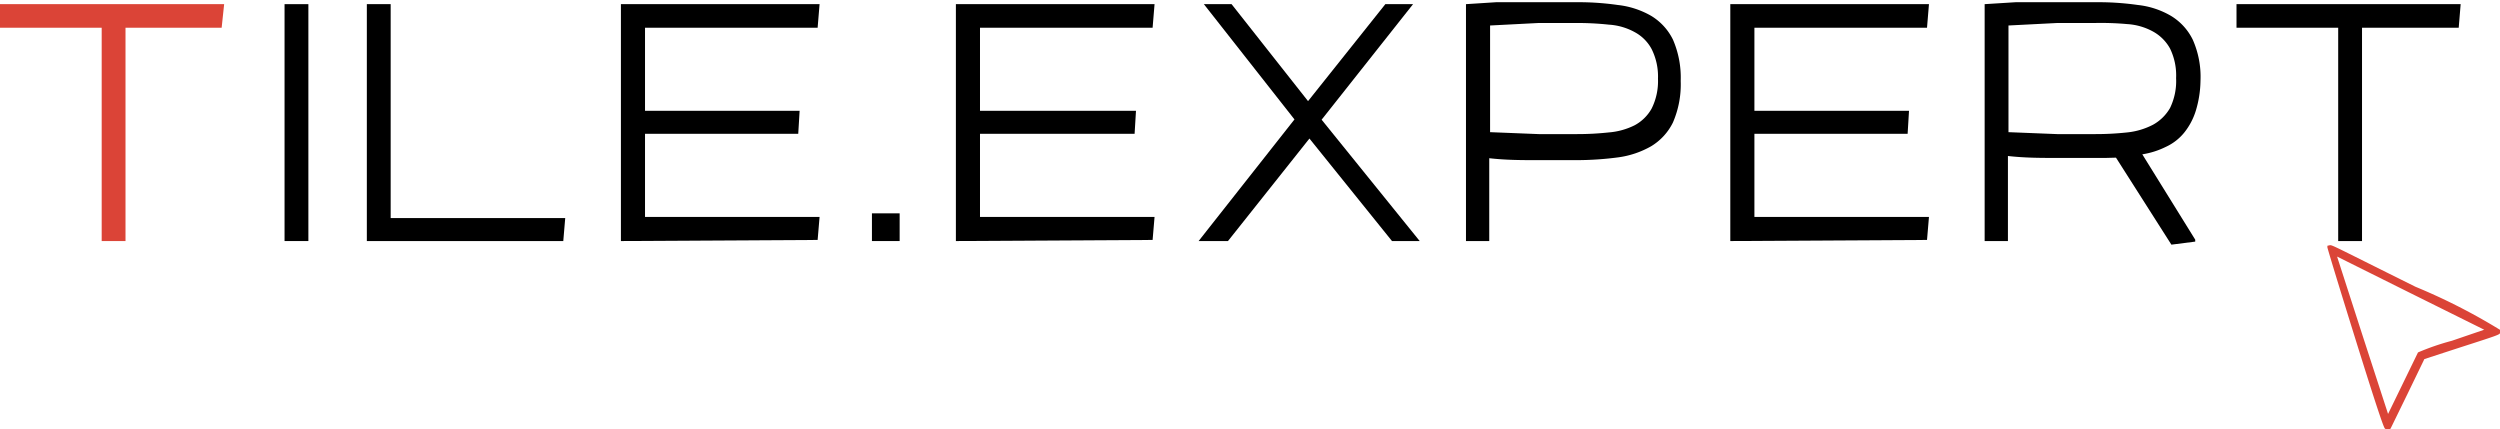 <svg id="Слой_1" data-name="Слой 1" xmlns="http://www.w3.org/2000/svg" viewBox="0 0 90.23 15.49"><defs><style>.cls-1{fill:#db4437;}</style></defs><title>logo</title><path d="M10.27,8.7V.15h.86V8.7Z"/><path d="M13.24,8.7V.15h.86V7.87h6.3l-.07.83Z"/><path d="M22.41,8.7V.15h7.17L29.51,1H23.28V4h5.58l-.05.83H23.28v3h6.3l-.07.83Z"/><path d="M31.47,8.7v-1h1v1Z"/><path d="M34.5,8.7V.15h7.17L41.6,1H35.37V4H41l-.05.83H35.37v3h6.3l-.07.83Z"/><path d="M43.26,8.7l3.46-4.39L43.45.15h1l2.76,3.5L50,.15h1l-3.3,4.17L51.24,8.7h-1L47.26,5,44.32,8.7Z"/><path d="M52.91,8.7V.15L54,.08l1.1,0,1,0h.79a10,10,0,0,1,1.5.1,3.09,3.09,0,0,1,1.2.39,2.06,2.06,0,0,1,.79.86,3.44,3.44,0,0,1,.28,1.49,3.46,3.46,0,0,1-.28,1.5,2.06,2.06,0,0,1-.79.86,3.28,3.28,0,0,1-1.19.4,11.59,11.59,0,0,1-1.51.1l-1.39,0c-.56,0-1.15,0-1.75-.07V8.7Zm.87-3.93,1.76.07,1.36,0a10.57,10.57,0,0,0,1.16-.06A2.54,2.54,0,0,0,59,4.52a1.53,1.53,0,0,0,.61-.6,2.22,2.22,0,0,0,.23-1.08,2.21,2.21,0,0,0-.23-1.07A1.49,1.49,0,0,0,59,1.16a2.21,2.21,0,0,0-.93-.27A10.57,10.57,0,0,0,56.9.83l-1.37,0L53.78.92Z"/><path d="M62.45,8.7V.15h7.17L69.55,1H63.32V4H68.9l-.05.83H63.32v3h6.3l-.07.83Z"/><path d="M71.63,8.7V.15L72.75.08l1.11,0,1,0h.79a10.07,10.07,0,0,1,1.51.1,3,3,0,0,1,1.19.39,2.06,2.06,0,0,1,.79.86,3.3,3.3,0,0,1,.28,1.49A3.87,3.87,0,0,1,79.25,4a2.38,2.38,0,0,1-.42.79,1.84,1.84,0,0,1-.66.51,2.92,2.92,0,0,1-.85.27l1.91,3.08,0,.07-.86.11-2-3.14L76,5.7h-.39l-1.38,0c-.57,0-1.15,0-1.76-.07V8.7Zm.86-3.93,1.76.07,1.36,0a10.57,10.57,0,0,0,1.16-.06,2.59,2.59,0,0,0,.94-.28,1.6,1.6,0,0,0,.61-.6,2.23,2.23,0,0,0,.22-1.08,2.21,2.21,0,0,0-.22-1.07,1.56,1.56,0,0,0-.61-.61,2.21,2.21,0,0,0-.93-.27A10.63,10.63,0,0,0,75.61.83l-1.36,0L72.49.92Z"/><path d="M80.72,1V.15h8.09L88.74,1H85.25V8.7h-.86V1Z"/><path class="cls-1" d="M0,1V.15H8.09L8,1H4.53V8.7H3.67V1Z"/><path class="cls-1" d="M84,8.87l0,.06s.05.22,1,3.27,1.05,3.25,1.08,3.27a.16.16,0,0,0,.2,0l.62-1.27.6-1.24,1.32-.43c1.43-.46,1.39-.45,1.42-.53a.31.31,0,0,0,0-.09,21.6,21.6,0,0,0-3.06-1.56c-2.9-1.44-3-1.51-3.09-1.5Zm4.49,3.43a8.81,8.81,0,0,0-1.22.42l-1.08,2.22-.92-2.83-.92-2.85L87,10.58l2.66,1.32Z"/></svg>
